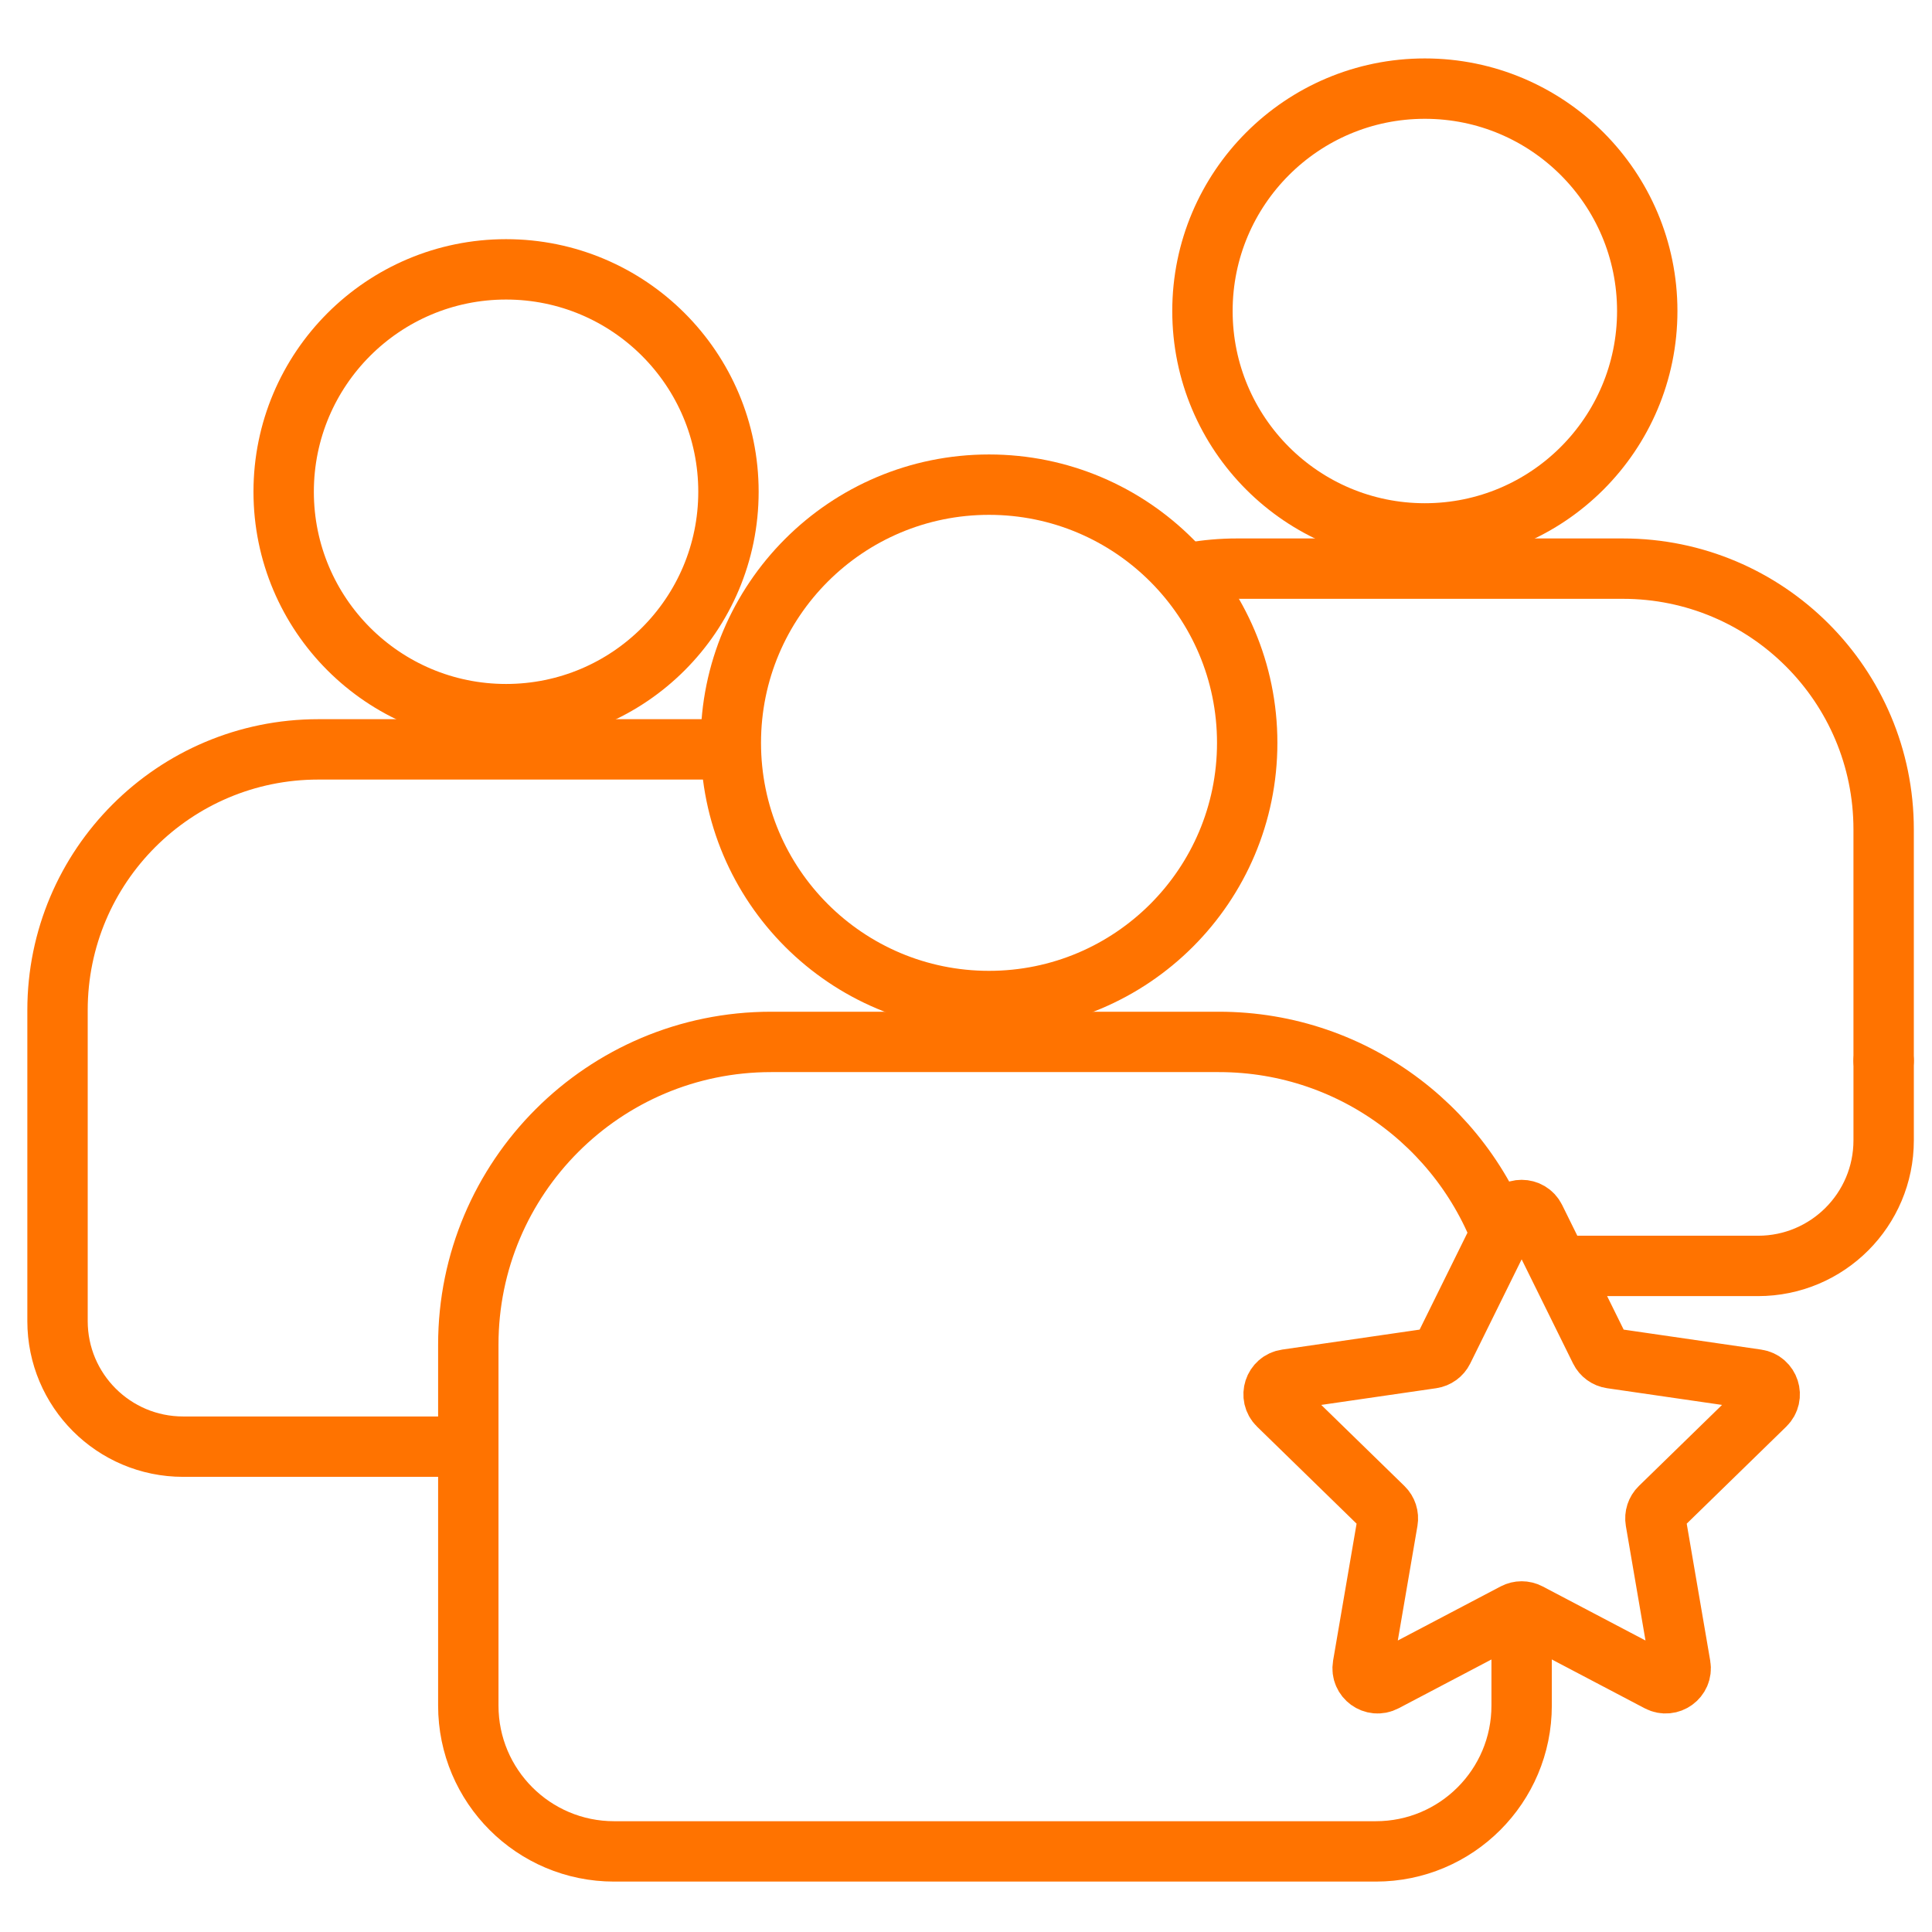<?xml version="1.0" encoding="utf-8"?>
<!-- Generator: Adobe Illustrator 27.4.1, SVG Export Plug-In . SVG Version: 6.00 Build 0)  -->
<svg version="1.1" id="Layer_1" xmlns="http://www.w3.org/2000/svg" xmlns:xlink="http://www.w3.org/1999/xlink" x="0px" y="0px"
	 viewBox="0 0 160 160" enable-background="new 0 0 160 160" xml:space="preserve">
<g>
	<g>
		<path fill="none" stroke="#FF7300" stroke-width="5" stroke-linejoin="round" stroke-miterlimit="10" d="M124.999,104.271
			c-3.058-10.395-12.671-17.984-24.056-17.984H63.855c-13.847,0-25.072,11.225-25.072,25.072v29.891
			c0,6.669,5.406,12.075,12.075,12.075h63.082c6.669,0,12.075-5.406,12.075-12.075v-7.654"/>
		
			<circle fill="none" stroke="#FF7300" stroke-width="5" stroke-linecap="round" stroke-linejoin="round" stroke-miterlimit="10" cx="81.906" cy="61.519" r="21.382"/>
	</g>
</g>
<path fill="none" stroke="#FF7300" stroke-width="5" stroke-linecap="round" stroke-linejoin="round" stroke-miterlimit="10" d="
	M127.129,100.899l5.387,10.914c0.181,0.366,0.53,0.62,0.935,0.679l12.045,1.75c1.018,0.148,1.425,1.399,0.688,2.117l-8.716,8.496
	c-0.293,0.285-0.426,0.696-0.357,1.099l2.057,11.996c0.174,1.014-0.89,1.787-1.801,1.309l-10.773-5.664
	c-0.362-0.19-0.794-0.19-1.155,0l-10.773,5.664c-0.911,0.479-1.975-0.295-1.801-1.309l2.057-11.996
	c0.069-0.403-0.064-0.814-0.357-1.099l-8.716-8.496c-0.737-0.718-0.33-1.969,0.688-2.117l12.045-1.75
	c0.404-0.059,0.754-0.313,0.935-0.679l5.387-10.914C125.358,99.977,126.673,99.977,127.129,100.899z"/>
<g>
	<g>
		<path fill="none" stroke="#FF7300" stroke-width="5" stroke-linecap="round" stroke-linejoin="round" stroke-miterlimit="10" d="
			M58.309,62.06H26.361c-11.928,0-21.597,9.669-21.597,21.597v25.748c0,5.744,4.657,10.401,10.401,10.401h22.963"/>
		
			<circle fill="none" stroke="#FF7300" stroke-width="5" stroke-linecap="round" stroke-linejoin="round" stroke-miterlimit="10" cx="41.91" cy="40.725" r="18.418"/>
	</g>
</g>
<g>
	<g>
		<path fill="none" stroke="#FF7300" stroke-width="5" stroke-linecap="round" stroke-linejoin="round" stroke-miterlimit="10" d="
			M130.275,104.838h15.32c5.744,0,10.401-4.657,10.401-10.401v-6.593"/>
		<path fill="none" stroke="#FF7300" stroke-width="5" stroke-linecap="round" stroke-linejoin="round" stroke-miterlimit="10" d="
			M155.995,87.844V68.689c0-11.928-9.669-21.597-21.597-21.597h-31.947c-1.28,0-2.534,0.111-3.753,0.325"/>
		
			<circle fill="none" stroke="#FF7300" stroke-width="5" stroke-linecap="round" stroke-linejoin="round" stroke-miterlimit="10" cx="118" cy="25.757" r="18.418"/>
	</g>
</g>
</svg>

